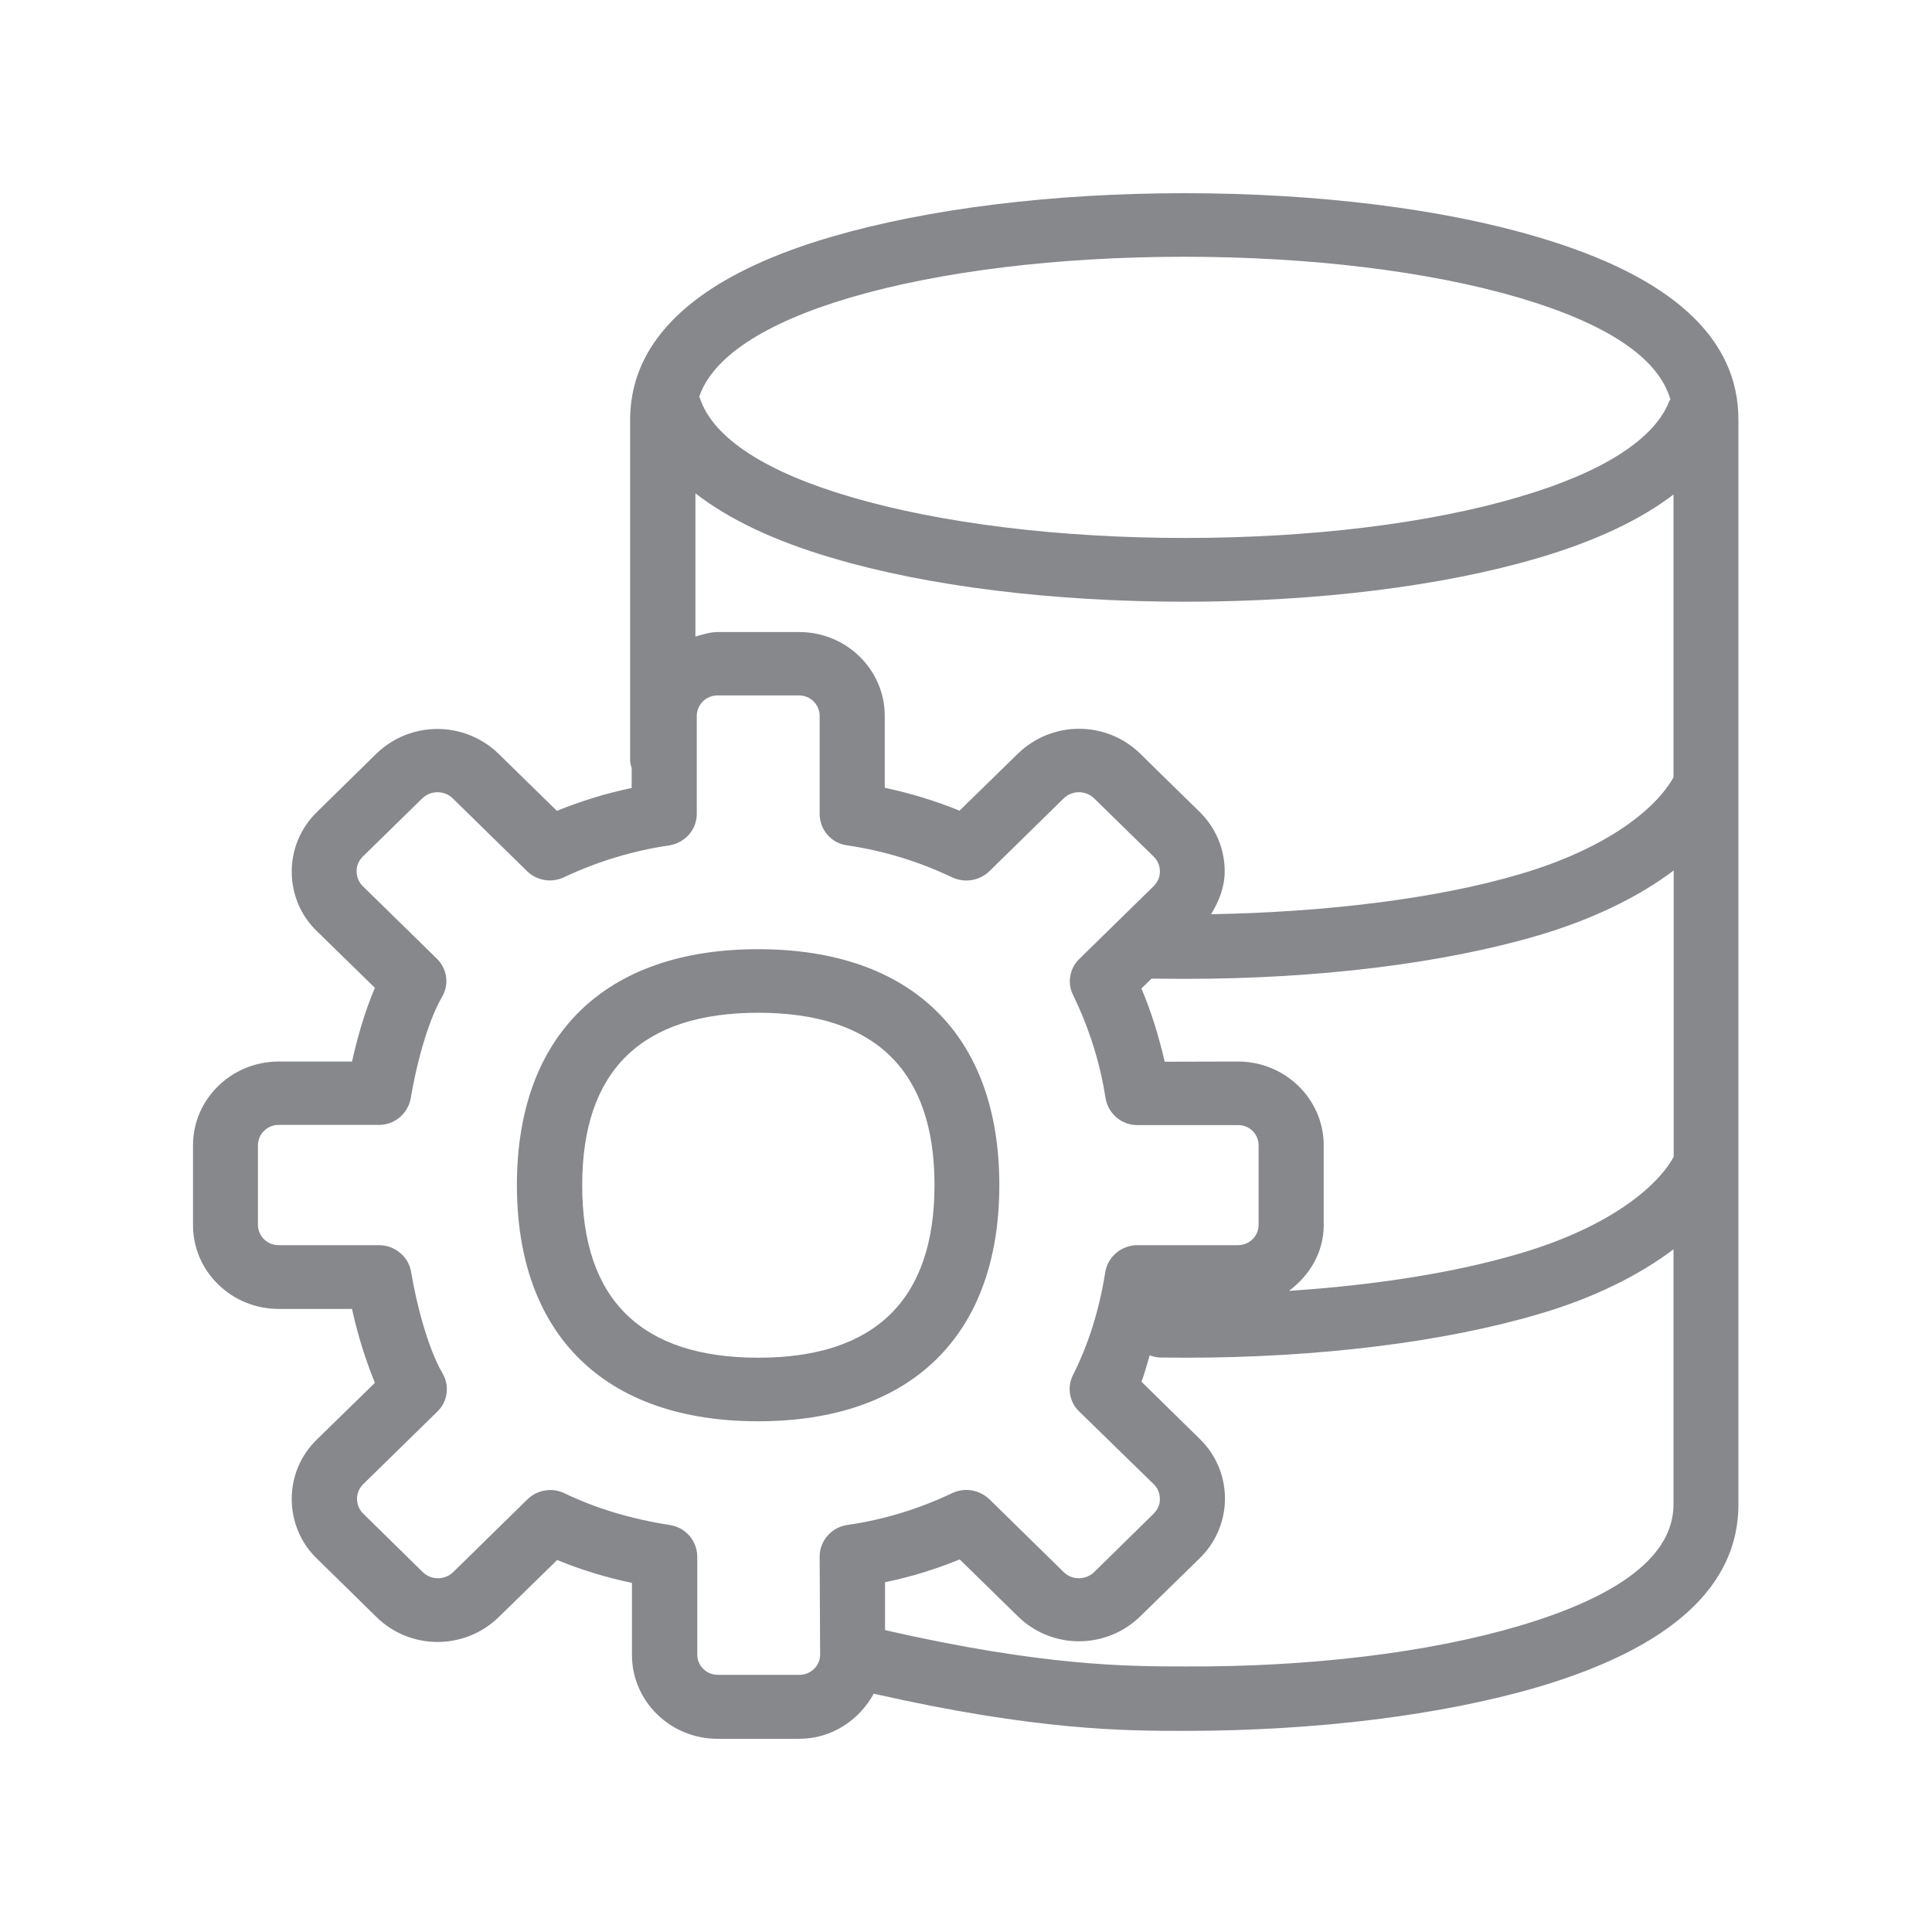 <svg width="20" height="20" viewBox="0 0 20 20" fill="none" xmlns="http://www.w3.org/2000/svg">
<path fill-rule="evenodd" clip-rule="evenodd" d="M7.85 14.055C9.059 14.055 9.674 13.454 9.674 12.268C9.674 11.085 9.061 10.484 7.85 10.484C6.639 10.484 6.027 11.085 6.027 12.268C6.025 13.454 6.639 14.055 7.85 14.055ZM10.345 12.268C10.345 13.821 9.435 14.713 7.848 14.713C6.262 14.713 5.351 13.821 5.351 12.268C5.351 10.716 6.262 9.826 7.848 9.826C9.437 9.826 10.345 10.716 10.345 12.268ZM15.724 16.832C16.785 16.518 17.324 16.095 17.324 15.573V12.933C16.962 13.206 16.487 13.441 15.927 13.604C14.936 13.896 13.639 14.055 12.271 14.055L12.009 14.053C11.973 14.051 11.936 14.044 11.902 14.03C11.873 14.121 11.85 14.219 11.816 14.303L12.419 14.895C12.76 15.225 12.769 15.769 12.439 16.111L12.419 16.131L11.802 16.734C11.449 17.076 10.889 17.076 10.539 16.734L9.935 16.143C9.685 16.245 9.426 16.325 9.162 16.379V16.875C10.8 17.249 11.681 17.251 12.264 17.251C13.559 17.258 14.789 17.108 15.724 16.832ZM8.485 16.113C8.485 15.951 8.606 15.812 8.768 15.787C9.146 15.733 9.512 15.621 9.856 15.457C9.986 15.396 10.138 15.421 10.243 15.521L11.012 16.275C11.099 16.359 11.238 16.359 11.326 16.275L11.943 15.669C11.984 15.628 12.009 15.573 12.007 15.517C12.007 15.46 11.984 15.403 11.943 15.364L11.171 14.611C11.069 14.513 11.044 14.358 11.108 14.233C11.265 13.923 11.379 13.566 11.442 13.167C11.47 13.006 11.611 12.89 11.775 12.89H12.815C12.933 12.89 13.029 12.796 13.029 12.68V11.856C13.029 11.74 12.933 11.645 12.817 11.647H11.777C11.613 11.649 11.474 11.531 11.445 11.371C11.388 11 11.274 10.641 11.11 10.304C11.046 10.179 11.071 10.024 11.174 9.926L11.943 9.173C11.984 9.132 12.009 9.077 12.007 9.02C12.007 8.963 11.984 8.906 11.943 8.868L11.326 8.264C11.24 8.18 11.101 8.18 11.012 8.264L10.243 9.018C10.14 9.118 9.986 9.143 9.856 9.082C9.512 8.918 9.146 8.806 8.768 8.751C8.606 8.729 8.485 8.59 8.485 8.426V7.408C8.483 7.292 8.388 7.199 8.271 7.199H7.427C7.311 7.199 7.215 7.292 7.213 7.408V8.426C7.213 8.588 7.092 8.724 6.931 8.751C6.553 8.806 6.186 8.918 5.843 9.079C5.713 9.143 5.558 9.118 5.456 9.018L4.686 8.264C4.6 8.18 4.461 8.18 4.372 8.264L3.755 8.868C3.714 8.909 3.689 8.963 3.692 9.02C3.692 9.079 3.714 9.132 3.755 9.173L4.522 9.924C4.629 10.028 4.652 10.19 4.577 10.318C4.42 10.588 4.304 11.053 4.252 11.369C4.222 11.531 4.083 11.647 3.919 11.645H2.884C2.767 11.645 2.672 11.738 2.67 11.854V12.68C2.67 12.794 2.765 12.89 2.884 12.89H3.924C4.088 12.89 4.229 13.008 4.256 13.167C4.308 13.484 4.425 13.948 4.582 14.219C4.657 14.347 4.634 14.511 4.527 14.613L3.76 15.364C3.719 15.405 3.694 15.46 3.696 15.517C3.696 15.576 3.719 15.628 3.76 15.669L4.377 16.275C4.463 16.359 4.604 16.359 4.691 16.275L5.46 15.521C5.563 15.421 5.717 15.396 5.847 15.46C6.164 15.612 6.528 15.724 6.935 15.787C7.097 15.812 7.215 15.949 7.218 16.111V17.128C7.218 17.244 7.313 17.338 7.432 17.338H8.276C8.394 17.338 8.49 17.244 8.49 17.128L8.485 16.113ZM8.8 3.081C7.912 3.343 7.375 3.698 7.238 4.108C7.24 4.115 7.247 4.119 7.247 4.126C7.384 4.534 7.925 4.886 8.806 5.144C9.735 5.417 10.964 5.569 12.266 5.569C13.571 5.569 14.8 5.419 15.726 5.144C16.589 4.891 17.124 4.549 17.279 4.156C17.281 4.149 17.288 4.142 17.292 4.135C17.167 3.705 16.641 3.352 15.722 3.081C14.793 2.808 13.564 2.658 12.259 2.658C10.955 2.658 9.726 2.808 8.8 3.081ZM12.417 8.403C12.585 8.567 12.678 8.788 12.678 9.02C12.678 9.182 12.619 9.33 12.537 9.464C13.721 9.443 14.868 9.305 15.731 9.05C16.655 8.779 17.151 8.36 17.324 8.046V5.119C16.983 5.38 16.518 5.601 15.924 5.776C14.934 6.068 13.637 6.229 12.269 6.229C10.903 6.229 9.605 6.07 8.615 5.776C8.012 5.599 7.541 5.373 7.199 5.107V6.589C7.274 6.569 7.347 6.543 7.429 6.543H8.274C8.763 6.543 9.159 6.933 9.159 7.411V8.155C9.435 8.214 9.687 8.292 9.933 8.392L10.539 7.8C10.892 7.459 11.449 7.459 11.802 7.8C11.8 7.8 12.417 8.403 12.417 8.403ZM12.817 10.989C13.304 10.989 13.703 11.378 13.703 11.856V12.683C13.703 12.965 13.557 13.204 13.343 13.363C14.238 13.304 15.066 13.174 15.733 12.976C16.655 12.705 17.156 12.287 17.326 11.975V9.011C16.965 9.284 16.489 9.516 15.929 9.682C14.939 9.974 13.641 10.133 12.273 10.133C12.155 10.133 12.039 10.131 11.92 10.131L11.816 10.233C11.916 10.468 11.995 10.723 12.057 10.991L12.817 10.989ZM15.915 2.453C17.295 2.858 17.996 3.493 17.996 4.342V15.576C17.996 16.422 17.297 17.058 15.918 17.465C14.923 17.756 13.625 17.918 12.262 17.918C11.654 17.918 10.734 17.916 9.045 17.533C8.895 17.806 8.611 18 8.274 18H7.427C6.94 18 6.542 17.611 6.542 17.133V16.386C6.277 16.331 6.018 16.252 5.768 16.149L5.162 16.741C4.809 17.083 4.249 17.083 3.899 16.741L3.282 16.136C3.113 15.974 3.02 15.751 3.02 15.517C3.02 15.282 3.113 15.064 3.282 14.9L3.881 14.315C3.78 14.067 3.701 13.812 3.644 13.55H2.884C2.396 13.55 1.998 13.161 1.998 12.683V11.856C1.998 11.378 2.396 10.989 2.884 10.989H3.644C3.692 10.775 3.769 10.486 3.881 10.226L3.282 9.641C3.113 9.48 3.02 9.257 3.02 9.022C3.02 8.79 3.113 8.569 3.282 8.405L3.896 7.802C4.249 7.461 4.807 7.461 5.16 7.802L5.765 8.394C6.016 8.292 6.275 8.212 6.539 8.157V7.952C6.532 7.927 6.523 7.902 6.523 7.875V4.342C6.523 4.21 6.542 4.078 6.578 3.953V3.951C6.771 3.295 7.452 2.79 8.602 2.453C9.594 2.162 10.892 2 12.259 2C13.628 2 14.927 2.159 15.915 2.453Z" fill="#86888C"/>
</svg>
